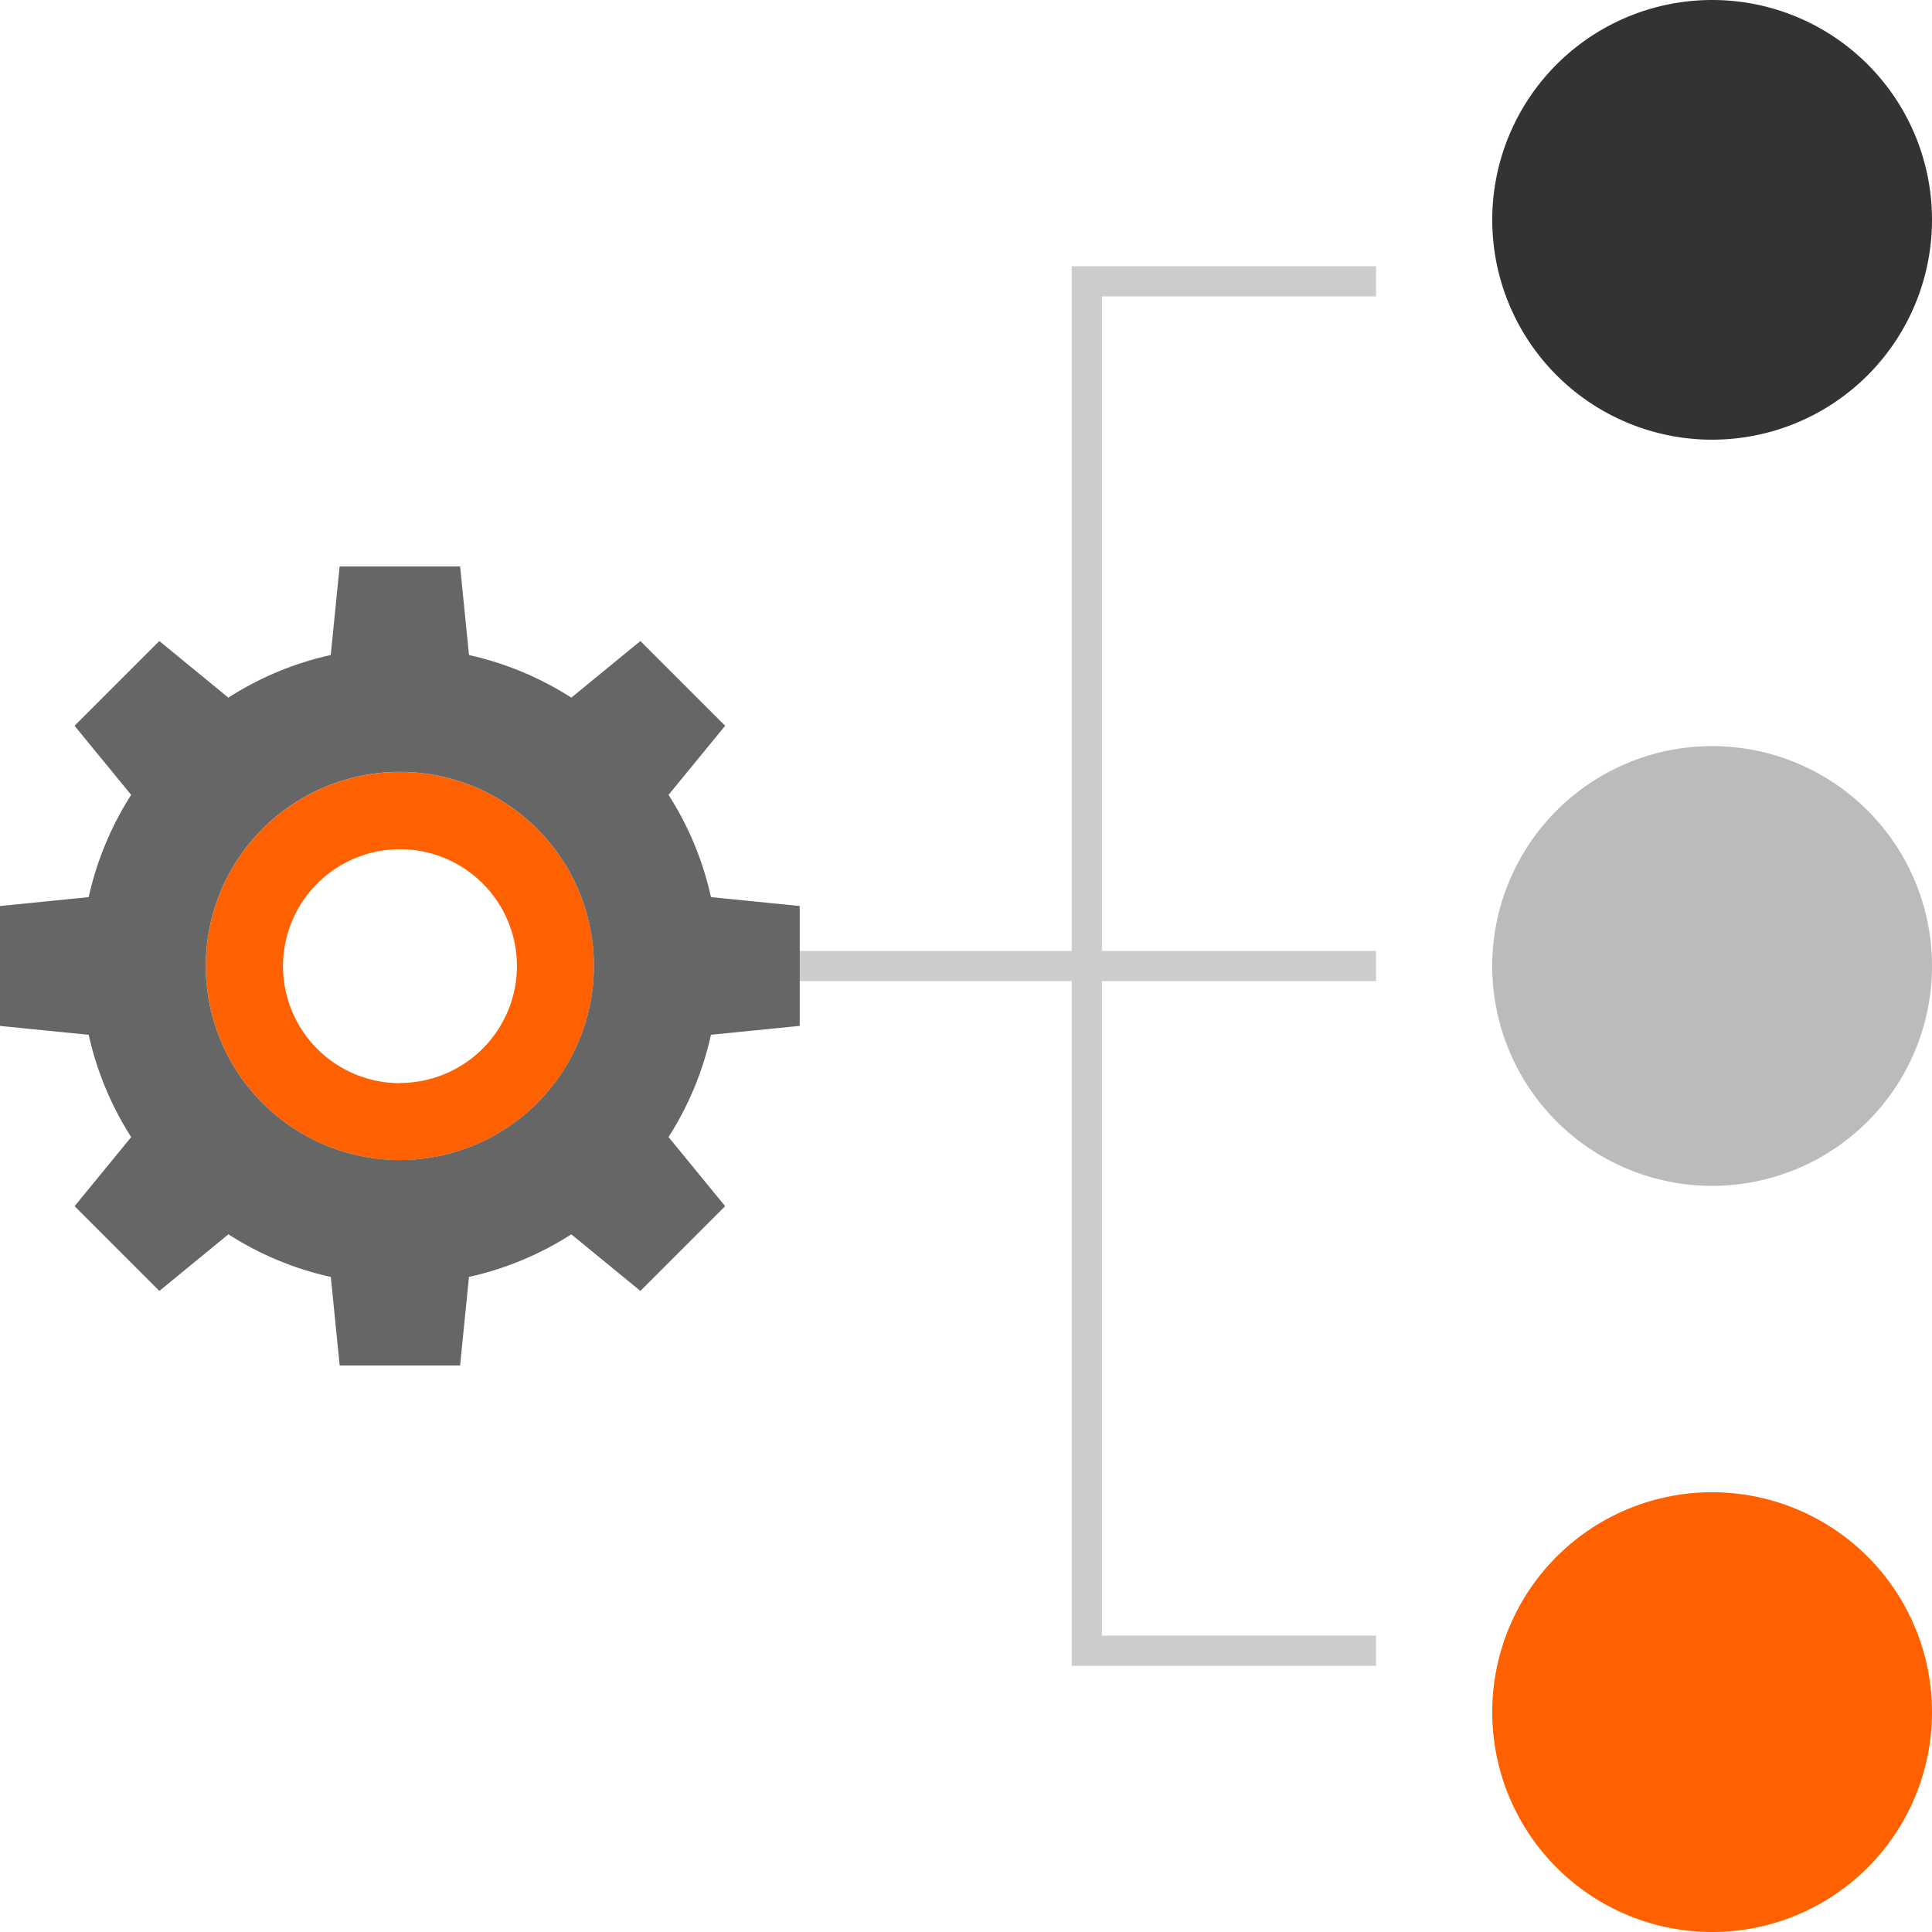 <svg id="Layer_1" data-name="Layer 1" xmlns="http://www.w3.org/2000/svg" viewBox="0 0 512 511.99"><defs><style>.cls-1{fill:#ccc;}.cls-2{fill:#bbb;}.cls-3{fill:#333;}.cls-4{fill:#ff6000;}.cls-5{fill:#666;}</style></defs><title>ic-service-web-1</title><rect class="cls-1" x="177.52" y="252.01" width="187.14" height="8"/><polygon class="cls-1" points="364.66 441.46 284.02 441.46 284.02 70.55 364.66 70.55 364.66 78.55 292.02 78.55 292.02 433.46 364.66 433.46 364.66 441.46"/><path class="cls-2" d="M1813.73,186.73h0A58.27,58.27,0,0,0,1755.46,245h0a58.26,58.26,0,0,0,58.26,58.26h0A58.25,58.25,0,0,0,1872,245h0A58.27,58.27,0,0,0,1813.73,186.73Z" transform="translate(-1360 11)"/><path class="cls-3" d="M1813.73-11h0a58.27,58.27,0,0,0-58.27,58.26h0a58.26,58.26,0,0,0,58.26,58.26h0A58.26,58.26,0,0,0,1872,47.26h0A58.24,58.24,0,0,0,1813.73-11Z" transform="translate(-1360 11)"/><path class="cls-4" d="M1813.73,384.46h0a58.27,58.27,0,0,0-58.27,58.26h0A58.26,58.26,0,0,0,1813.72,501h0A58.26,58.26,0,0,0,1872,442.74h0A58.27,58.27,0,0,0,1813.73,384.46Z" transform="translate(-1360 11)"/><path class="cls-4" d="M1466,193.57A51.43,51.43,0,1,0,1517.41,245,51.43,51.43,0,0,0,1466,193.57Zm0,82.48a31,31,0,1,1,31-31A31.05,31.05,0,0,1,1466,276Z" transform="translate(-1360 11)"/><path class="cls-5" d="M1571.94,260.87V229.1l-23.52-2.35a83.79,83.79,0,0,0-11.25-27.1l15-18.31-22.46-22.46-18.3,15a84.17,84.17,0,0,0-27.12-11.29l-2.35-23.47H1450l-2.35,23.47a83.78,83.78,0,0,0-27.13,11.29l-18.3-15-22.46,22.46,15,18.31a84.1,84.1,0,0,0-11.26,27.1L1360,229.11v31.77l23.51,2.35a83.78,83.78,0,0,0,11.26,27.11l-15,18.31,22.46,22.46,18.3-15a83.73,83.73,0,0,0,27.14,11.29l2.35,23.47h31.91l2.35-23.47a83.93,83.93,0,0,0,27.13-11.29l18.3,15,22.46-22.46-15-18.32a83.84,83.84,0,0,0,11.24-27.1Zm-106,35.55A51.43,51.43,0,1,1,1517.4,245,51.43,51.43,0,0,1,1466,296.42Z" transform="translate(-1360 11)"/></svg>
